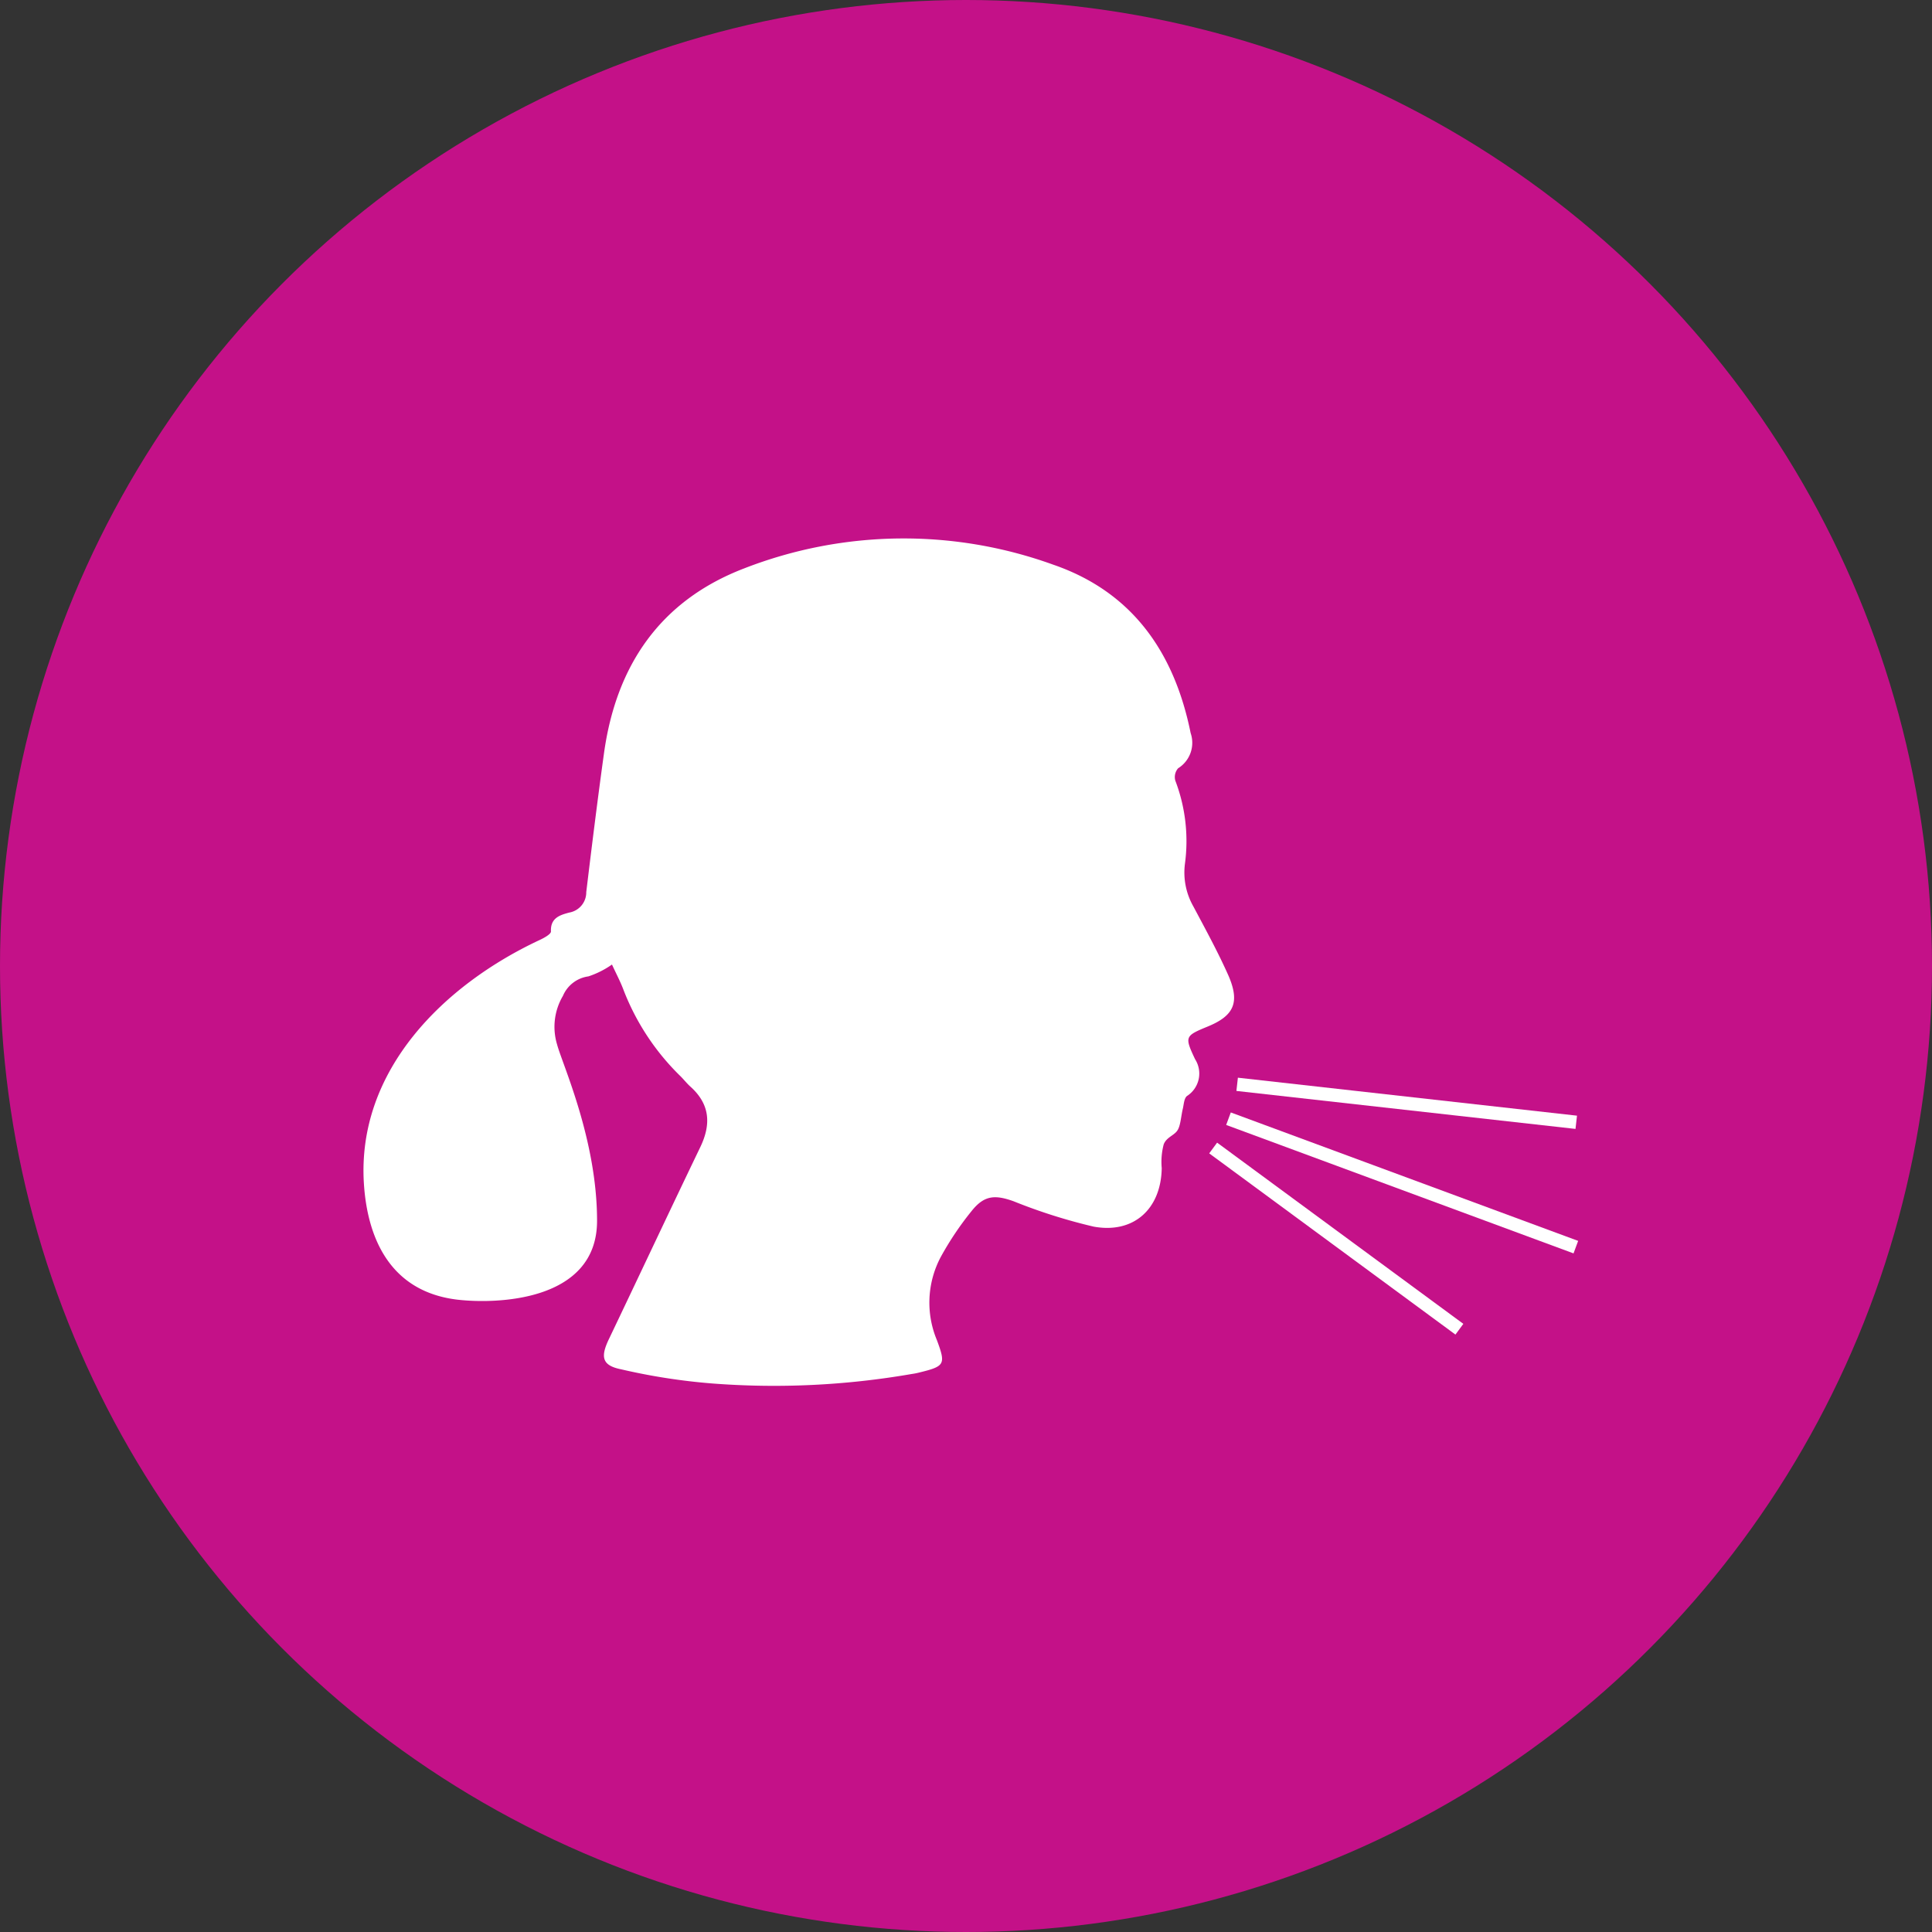 <svg id="icon_2" data-name="icon 2" xmlns="http://www.w3.org/2000/svg" viewBox="0 0 145 145"><rect x="0" y="0" width="145" height="145" fill="#333333" stroke="none"/><defs><style>.cls-1{fill:#c41188;}.cls-2,.cls-3{fill:#fff;}.cls-3{stroke:#fff;stroke-miterlimit:10;}</style></defs><title>Vector Smart Object6</title><circle class="cls-1" cx="72.5" cy="72.5" r="72.5"/><g id="j0gUoa"><path class="cls-2" d="M53.44,79.9c.29.64.62,1.25.86,1.89a18.17,18.17,0,0,0,4.29,6.5c.24.24.46.52.71.75,1.5,1.33,1.6,2.84.76,4.58-2.3,4.78-4.55,9.58-6.84,14.37-.65,1.35-.55,2,.91,2.29a46.35,46.35,0,0,0,6.81,1.06,60.48,60.48,0,0,0,15-.71,5,5,0,0,0,.56-.11c1.93-.47,2-.61,1.33-2.42a7.3,7.3,0,0,1,.29-6.26,23.23,23.23,0,0,1,2.31-3.44c.94-1.18,1.74-1.24,3.16-.73a41.16,41.16,0,0,0,6,1.9c3,.55,5.06-1.32,5.11-4.39a5.14,5.14,0,0,1,.15-1.79c.21-.52.73-.64,1-1s.29-1.1.44-1.7c.07-.32.09-.74.3-.92A2,2,0,0,0,97.2,87c-.79-1.68-.76-1.74.91-2.43,2-.81,2.47-1.8,1.61-3.81C98.94,79,98,77.28,97.08,75.55a5.15,5.15,0,0,1-.64-3.2,12.72,12.72,0,0,0-.72-6.25,1,1,0,0,1,.21-.93,2.25,2.25,0,0,0,.94-2.64c-1.21-6-4.33-10.59-10.34-12.65a33,33,0,0,0-23.17.29c-6.31,2.42-9.61,7.3-10.52,13.88-.48,3.46-.91,6.94-1.33,10.41A1.54,1.54,0,0,1,50.23,76c-.67.18-1.42.39-1.37,1.42,0,.2-.51.48-.83.63-7.18,3.35-13.74,9.77-13.21,18.27.25,4,1.89,8.11,7,8.73,2.89.34,10.5.18,10.5-5.92s-2.61-11.75-3-13.23a4.57,4.57,0,0,1,.44-3.65,2.43,2.43,0,0,1,1.91-1.46A6.75,6.75,0,0,0,53.44,79.9Z" transform="translate(-7.51 -7.51)"/></g><line class="cls-3" x1="92.2" y1="83.96" x2="118.27" y2="93.6"/><line class="cls-3" x1="91.05" y1="86.16" x2="109.53" y2="99.76"/><line class="cls-3" x1="92.85" y1="81.38" x2="118.3" y2="84.23"/></svg>